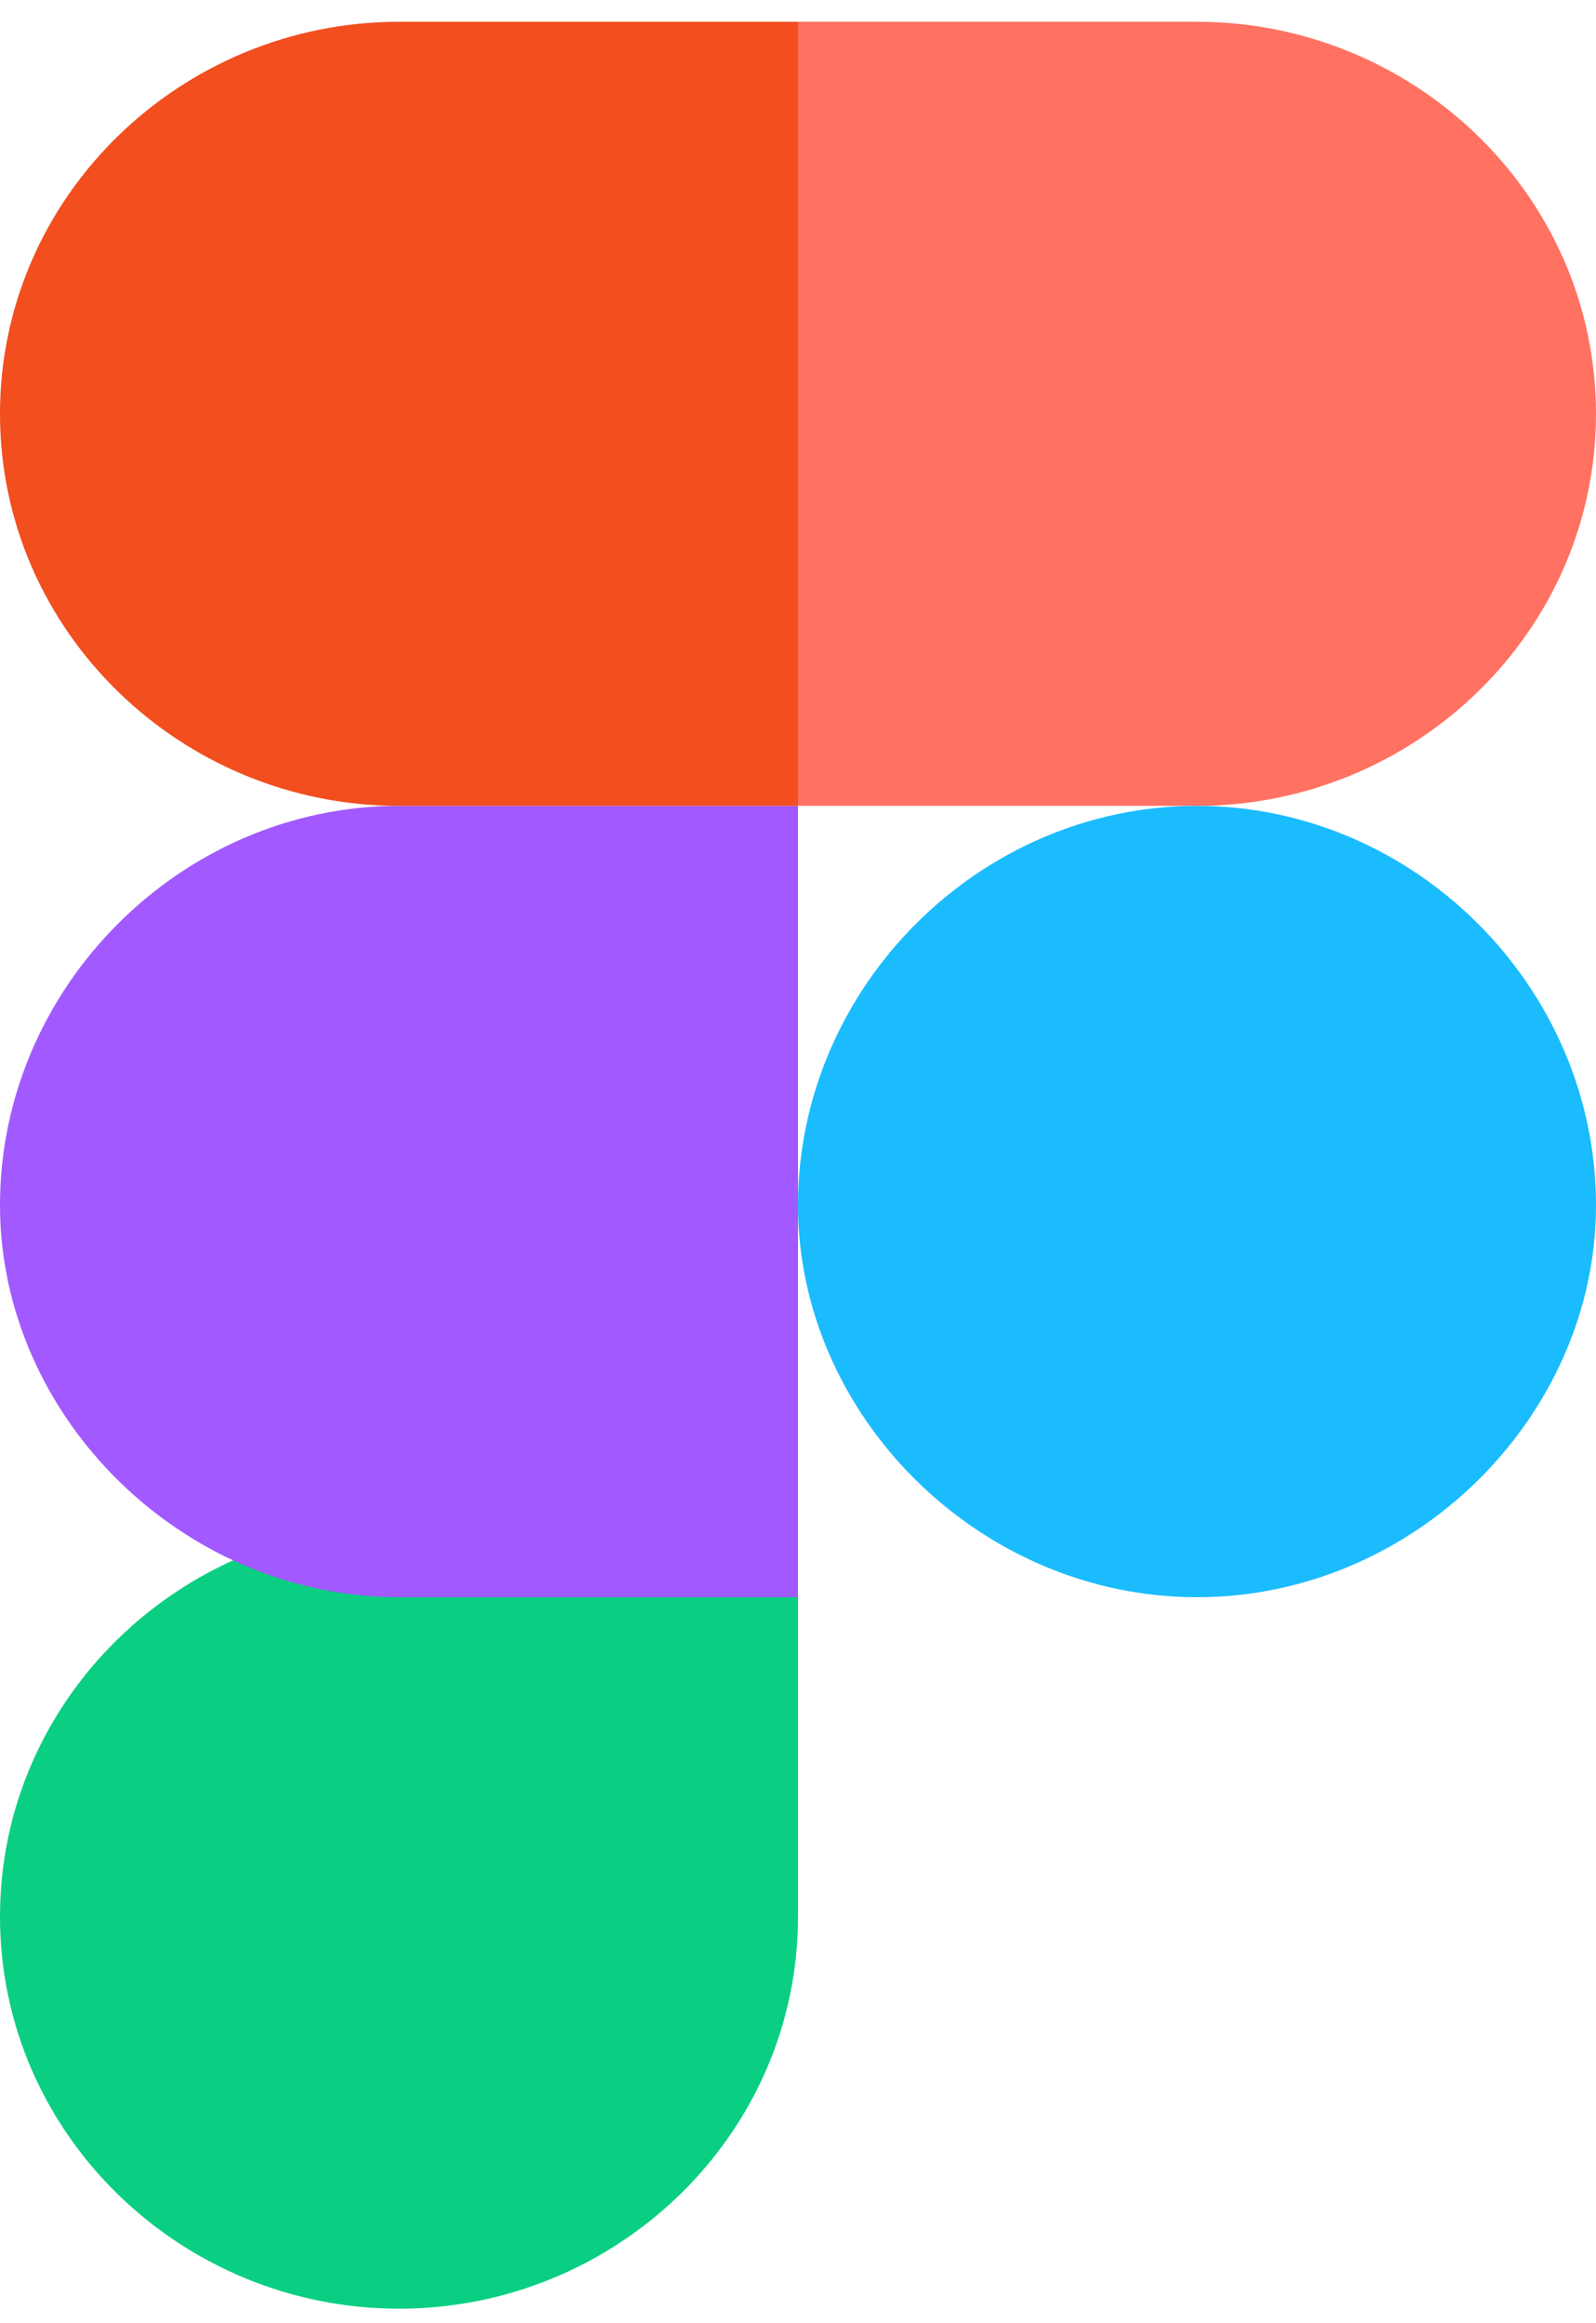 <svg xmlns="http://www.w3.org/2000/svg" width="22" height="32" viewBox="0 0 22 32"><title>  figma</title><desc>  Created with Sketch.</desc><g fill="none"><path d="M5.5 31.8C8.5 31.8 11 29.4 11 26.4L11 21 5.5 21C2.5 21 0 23.4 0 26.4 0 29.4 2.5 31.8 5.5 31.8Z" fill="#0ACF83"/><path d="M0 16.6C0 13.6 2.5 11.1 5.5 11.1L11 11.1 11 22 5.5 22C2.5 22 0 19.5 0 16.6Z" fill="#A259FF"/><path d="M0 5.7C0 2.7 2.5 0.3 5.5 0.3L11 0.3 11 11.1 5.5 11.1C2.5 11.1 0 8.7 0 5.7Z" fill="#F24E1E"/><path d="M11 0.3L16.5 0.3C19.5 0.3 22 2.7 22 5.7 22 8.7 19.5 11.1 16.5 11.1L11 11.1 11 0.3Z" fill="#FF7262"/><path d="M22 16.6C22 19.5 19.5 22 16.5 22 13.5 22 11 19.5 11 16.6 11 13.6 13.5 11.1 16.5 11.1 19.5 11.1 22 13.6 22 16.6Z" fill="#1ABCFE"/></g></svg>